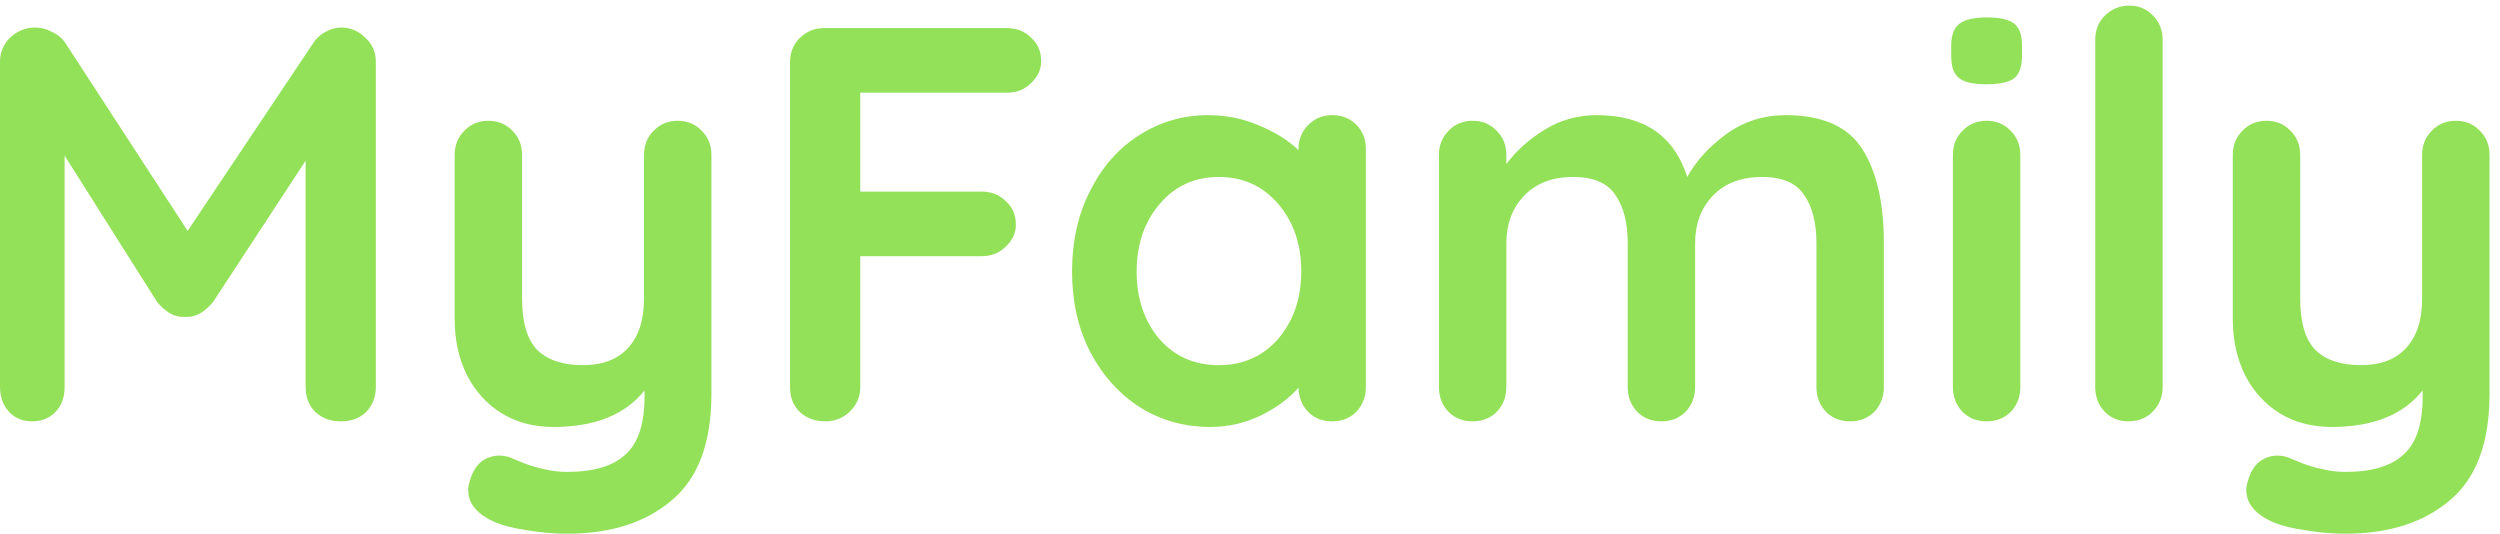 <svg width="178" height="38" viewBox="0 0 178 38" fill="none" xmlns="http://www.w3.org/2000/svg">
<path d="M24.28 1.96C24.947 1.96 25.52 2.2 26 2.68C26.507 3.133 26.76 3.707 26.76 4.4V27.56C26.76 28.253 26.533 28.84 26.08 29.32C25.627 29.773 25.027 30 24.28 30C23.533 30 22.92 29.773 22.44 29.32C21.987 28.867 21.76 28.28 21.76 27.56V11.44L15.16 21.52C14.893 21.84 14.587 22.107 14.24 22.32C13.893 22.507 13.533 22.587 13.16 22.56C12.813 22.587 12.467 22.507 12.12 22.32C11.773 22.107 11.467 21.84 11.2 21.52L4.6 11.08V27.56C4.6 28.28 4.387 28.867 3.96 29.32C3.533 29.773 2.973 30 2.28 30C1.613 30 1.067 29.773 0.64 29.32C0.213 28.84 1.19209e-07 28.253 1.19209e-07 27.56V4.4C1.19209e-07 3.733 0.24 3.16 0.72 2.68C1.227 2.2 1.827 1.96 2.52 1.96C2.92 1.96 3.32 2.067 3.72 2.28C4.12 2.467 4.427 2.72 4.64 3.04L13.36 16.44L22.32 3.04C22.533 2.72 22.813 2.467 23.16 2.28C23.533 2.067 23.907 1.96 24.28 1.96ZM48.253 8.6C48.947 8.6 49.52 8.84 49.973 9.32C50.427 9.773 50.653 10.347 50.653 11.04V28.04C50.653 31.507 49.72 34.027 47.853 35.6C45.987 37.2 43.493 38 40.373 38C39.467 38 38.533 37.92 37.573 37.76C36.64 37.627 35.88 37.44 35.293 37.2C33.987 36.64 33.333 35.867 33.333 34.88C33.333 34.693 33.373 34.48 33.453 34.24C33.613 33.653 33.88 33.2 34.253 32.88C34.653 32.587 35.08 32.44 35.533 32.44C35.8 32.44 36.053 32.48 36.293 32.56C36.48 32.64 36.8 32.773 37.253 32.96C37.733 33.147 38.227 33.293 38.733 33.4C39.267 33.533 39.813 33.6 40.373 33.6C42.267 33.6 43.653 33.187 44.533 32.36C45.44 31.56 45.893 30.173 45.893 28.2V27.8C44.507 29.533 42.347 30.4 39.413 30.4C38.027 30.4 36.8 30.08 35.733 29.44C34.667 28.773 33.84 27.867 33.253 26.72C32.667 25.547 32.373 24.213 32.373 22.72V11.04C32.373 10.347 32.6 9.773 33.053 9.32C33.507 8.84 34.08 8.6 34.773 8.6C35.467 8.6 36.04 8.84 36.493 9.32C36.947 9.773 37.173 10.347 37.173 11.04V21.28C37.173 22.96 37.533 24.173 38.253 24.92C39 25.64 40.08 26 41.493 26C42.88 26 43.947 25.6 44.693 24.8C45.467 23.973 45.853 22.8 45.853 21.28V11.04C45.853 10.347 46.08 9.773 46.533 9.32C46.987 8.84 47.56 8.6 48.253 8.6ZM61.25 6.6V13.64H69.89C70.583 13.64 71.157 13.867 71.61 14.32C72.09 14.747 72.33 15.307 72.33 16C72.33 16.587 72.09 17.107 71.61 17.56C71.157 18.013 70.583 18.24 69.89 18.24H61.25V27.56C61.25 28.253 60.997 28.84 60.49 29.32C60.01 29.773 59.437 30 58.77 30C58.023 30 57.41 29.773 56.93 29.32C56.477 28.867 56.25 28.28 56.25 27.56V4.44C56.25 3.747 56.477 3.173 56.93 2.72C57.41 2.24 57.997 2 58.69 2H71.69C72.383 2 72.957 2.227 73.41 2.68C73.89 3.107 74.13 3.667 74.13 4.36C74.13 4.947 73.89 5.467 73.41 5.92C72.957 6.373 72.383 6.6 71.69 6.6H61.25ZM94.85 8.2C95.543 8.2 96.116 8.427 96.57 8.88C97.023 9.333 97.25 9.92 97.25 10.64V27.56C97.25 28.253 97.023 28.84 96.57 29.32C96.116 29.773 95.543 30 94.85 30C94.156 30 93.583 29.773 93.13 29.32C92.703 28.867 92.476 28.293 92.45 27.6C91.783 28.373 90.876 29.04 89.73 29.6C88.61 30.133 87.423 30.4 86.17 30.4C84.33 30.4 82.663 29.933 81.17 29C79.676 28.04 78.49 26.72 77.61 25.04C76.756 23.36 76.33 21.453 76.33 19.32C76.33 17.187 76.756 15.28 77.61 13.6C78.463 11.893 79.623 10.573 81.09 9.64C82.583 8.68 84.223 8.2 86.01 8.2C87.29 8.2 88.49 8.44 89.61 8.92C90.73 9.373 91.676 9.96 92.45 10.68V10.64C92.45 9.947 92.676 9.373 93.13 8.92C93.583 8.44 94.156 8.2 94.85 8.2ZM86.77 26C88.503 26 89.916 25.373 91.01 24.12C92.103 22.84 92.65 21.24 92.65 19.32C92.65 17.4 92.103 15.8 91.01 14.52C89.916 13.24 88.503 12.6 86.77 12.6C85.063 12.6 83.663 13.24 82.57 14.52C81.476 15.8 80.93 17.4 80.93 19.32C80.93 21.24 81.463 22.84 82.53 24.12C83.623 25.373 85.036 26 86.77 26ZM127.132 8.2C129.772 8.2 131.598 9.013 132.612 10.64C133.625 12.24 134.132 14.467 134.132 17.32V27.56C134.132 28.253 133.905 28.84 133.452 29.32C132.998 29.773 132.425 30 131.732 30C131.038 30 130.465 29.773 130.012 29.32C129.558 28.84 129.332 28.253 129.332 27.56V17.32C129.332 15.853 129.038 14.707 128.452 13.88C127.892 13.027 126.892 12.6 125.452 12.6C123.958 12.6 122.785 13.053 121.932 13.96C121.105 14.84 120.692 15.96 120.692 17.32V27.56C120.692 28.253 120.465 28.84 120.012 29.32C119.558 29.773 118.985 30 118.292 30C117.598 30 117.025 29.773 116.572 29.32C116.118 28.84 115.892 28.253 115.892 27.56V17.32C115.892 15.853 115.598 14.707 115.012 13.88C114.452 13.027 113.452 12.6 112.012 12.6C110.518 12.6 109.345 13.053 108.492 13.96C107.665 14.84 107.252 15.96 107.252 17.32V27.56C107.252 28.253 107.025 28.84 106.572 29.32C106.118 29.773 105.545 30 104.852 30C104.158 30 103.585 29.773 103.132 29.32C102.678 28.84 102.452 28.253 102.452 27.56V11.04C102.452 10.347 102.678 9.773 103.132 9.32C103.585 8.84 104.158 8.6 104.852 8.6C105.545 8.6 106.118 8.84 106.572 9.32C107.025 9.773 107.252 10.347 107.252 11.04V11.68C107.972 10.72 108.878 9.907 109.972 9.24C111.092 8.547 112.332 8.2 113.692 8.2C117.052 8.2 119.198 9.667 120.132 12.6C120.745 11.48 121.665 10.467 122.892 9.56C124.145 8.653 125.558 8.2 127.132 8.2ZM143.847 27.56C143.847 28.253 143.62 28.84 143.167 29.32C142.713 29.773 142.14 30 141.447 30C140.753 30 140.18 29.773 139.727 29.32C139.273 28.84 139.047 28.253 139.047 27.56V11.04C139.047 10.347 139.273 9.773 139.727 9.32C140.18 8.84 140.753 8.6 141.447 8.6C142.14 8.6 142.713 8.84 143.167 9.32C143.62 9.773 143.847 10.347 143.847 11.04V27.56ZM141.407 6C140.5 6 139.86 5.853 139.487 5.56C139.113 5.267 138.927 4.747 138.927 4V3.24C138.927 2.493 139.127 1.973 139.527 1.68C139.927 1.387 140.567 1.24 141.447 1.24C142.38 1.24 143.033 1.387 143.407 1.68C143.78 1.973 143.967 2.493 143.967 3.24V4C143.967 4.773 143.767 5.307 143.367 5.6C142.993 5.867 142.34 6 141.407 6ZM153.98 27.56C153.98 28.253 153.74 28.84 153.26 29.32C152.806 29.773 152.233 30 151.54 30C150.873 30 150.313 29.773 149.86 29.32C149.406 28.84 149.18 28.253 149.18 27.56V2.84C149.18 2.147 149.406 1.573 149.86 1.12C150.34 0.64 150.926 0.4 151.62 0.4C152.286 0.4 152.846 0.64 153.3 1.12C153.753 1.573 153.98 2.147 153.98 2.84V27.56ZM174.855 8.6C175.548 8.6 176.122 8.84 176.575 9.32C177.028 9.773 177.255 10.347 177.255 11.04V28.04C177.255 31.507 176.322 34.027 174.455 35.6C172.588 37.2 170.095 38 166.975 38C166.068 38 165.135 37.92 164.175 37.76C163.242 37.627 162.482 37.44 161.895 37.2C160.588 36.64 159.935 35.867 159.935 34.88C159.935 34.693 159.975 34.48 160.055 34.24C160.215 33.653 160.482 33.2 160.855 32.88C161.255 32.587 161.682 32.44 162.135 32.44C162.402 32.44 162.655 32.48 162.895 32.56C163.082 32.64 163.402 32.773 163.855 32.96C164.335 33.147 164.828 33.293 165.335 33.4C165.868 33.533 166.415 33.6 166.975 33.6C168.868 33.6 170.255 33.187 171.135 32.36C172.042 31.56 172.495 30.173 172.495 28.2V27.8C171.108 29.533 168.948 30.4 166.015 30.4C164.628 30.4 163.402 30.08 162.335 29.44C161.268 28.773 160.442 27.867 159.855 26.72C159.268 25.547 158.975 24.213 158.975 22.72V11.04C158.975 10.347 159.202 9.773 159.655 9.32C160.108 8.84 160.682 8.6 161.375 8.6C162.068 8.6 162.642 8.84 163.095 9.32C163.548 9.773 163.775 10.347 163.775 11.04V21.28C163.775 22.96 164.135 24.173 164.855 24.92C165.602 25.64 166.682 26 168.095 26C169.482 26 170.548 25.6 171.295 24.8C172.068 23.973 172.455 22.8 172.455 21.28V11.04C172.455 10.347 172.682 9.773 173.135 9.32C173.588 8.84 174.162 8.6 174.855 8.6Z" fill="#93E059"/>
</svg>
